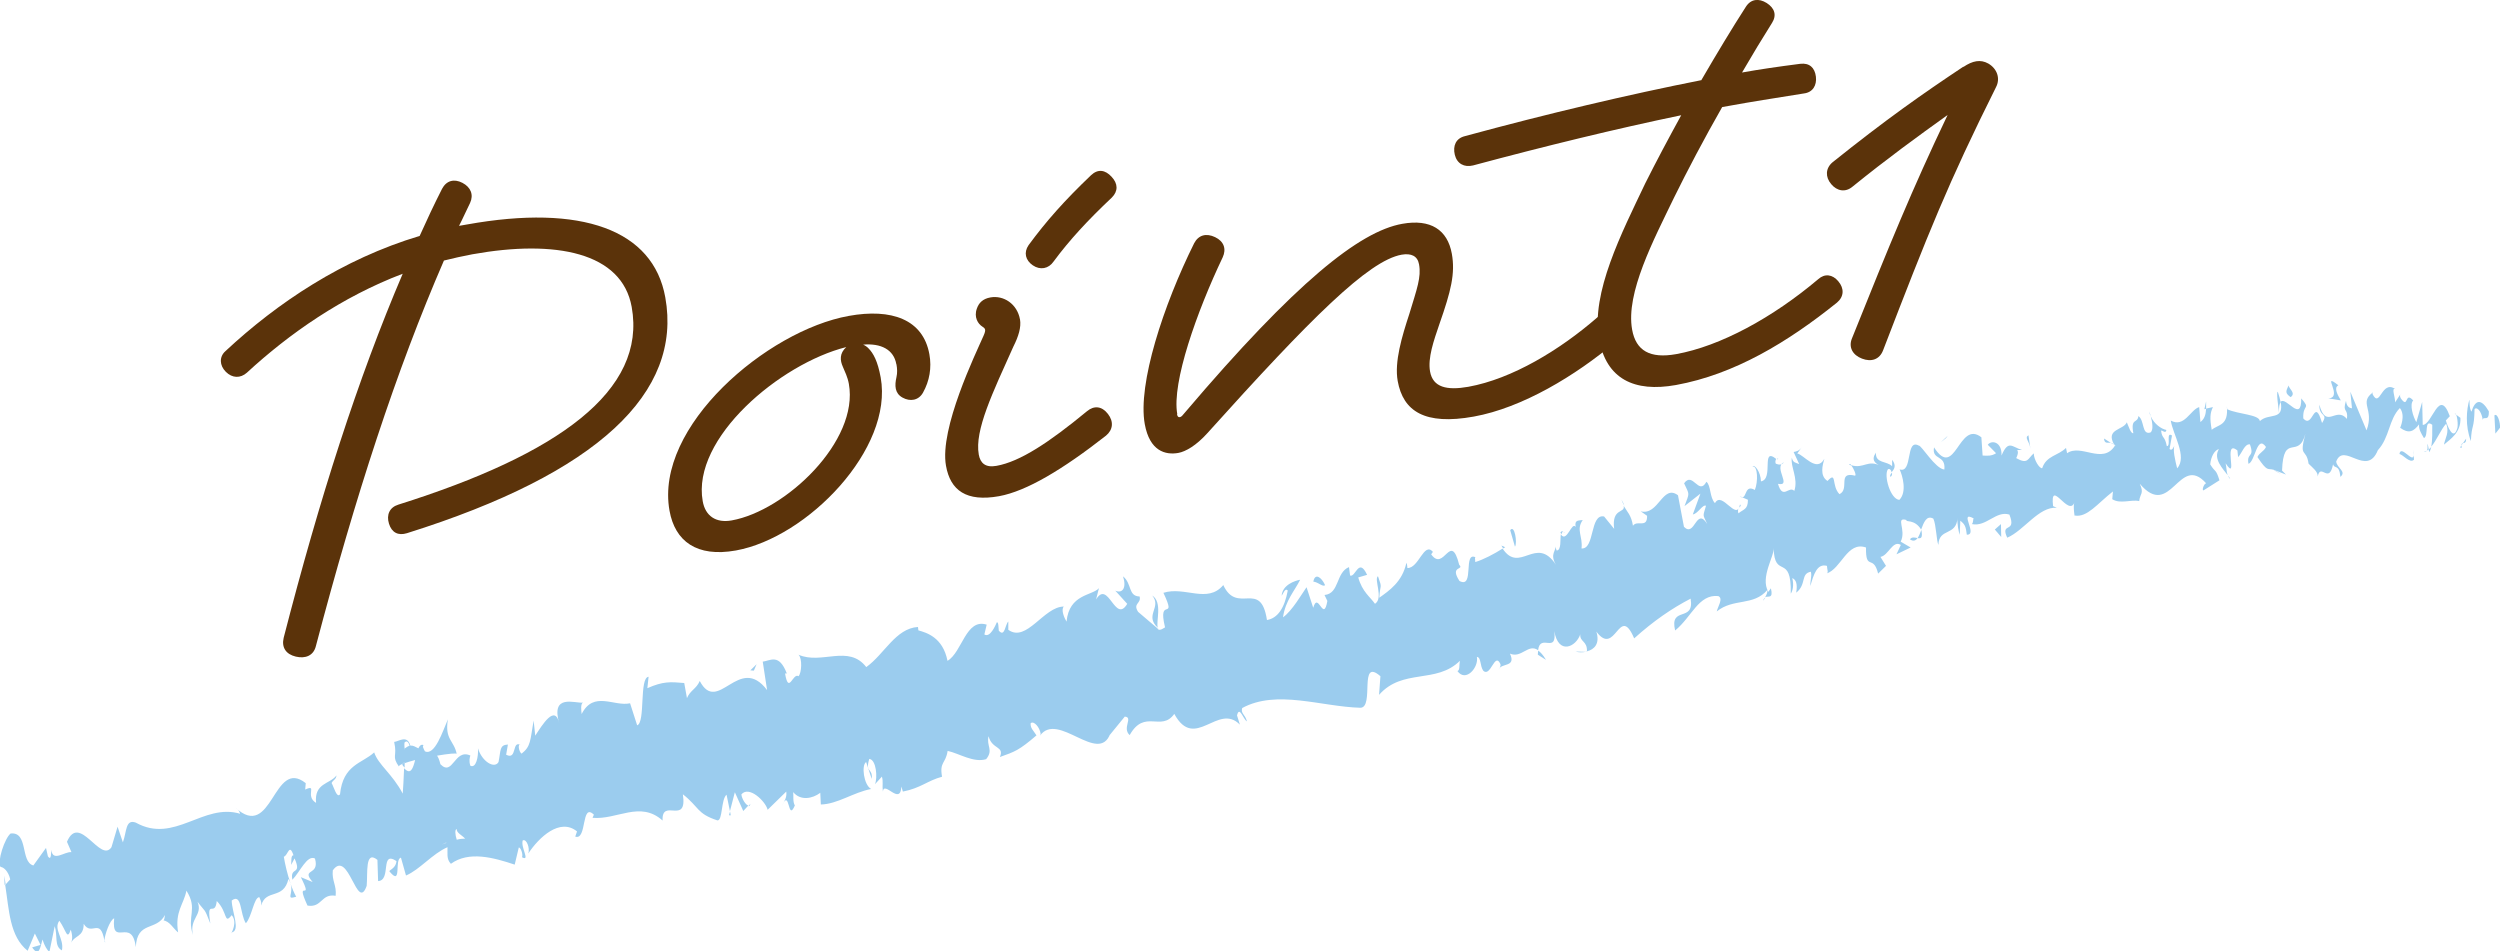 <?xml version="1.0" encoding="UTF-8"?>
<svg id="_レイヤー_2" data-name="レイヤー 2" xmlns="http://www.w3.org/2000/svg" viewBox="0 0 183.75 69.91">
  <defs>
    <style>
      .cls-1 {
        fill: #5b330a;
      }

      .cls-1, .cls-2 {
        stroke-width: 0px;
      }

      .cls-2 {
        fill: #9bccee;
      }
    </style>
  </defs>
  <g id="_レイヤー_1-2" data-name="レイヤー 1">
    <g>
      <g>
        <path class="cls-2" d="m183.75,31.44c.03-.36-.18-1.11-.41-.91l.07,1.34.34-.43Z"/>
        <path class="cls-2" d="m181.49,29.4c-.19.69-.32,1.87.12,3.02.06-1.31.24-.8.27-2.36.24-.2.55.32.6.81.03-.35.47.2.45-.64-.55-.94-.99-.89-1.28.03-.16-.27-.13-.62-.15-.87Z"/>
        <path class="cls-2" d="m155.15,32.55l.2.12c-.06-.08-.13-.11-.2-.12Z"/>
        <path class="cls-2" d="m138.94,35.05c.12-.06.14-.19.12-.31-.1.11-.17.21-.12.31Z"/>
        <path class="cls-2" d="m135.92,34.16c.07.03.12.04.18.06-.09-.11-.16-.16-.18-.06Z"/>
        <path class="cls-2" d="m155.15,32.55l-.51-.32c.05.43.28.27.51.32Z"/>
        <path class="cls-2" d="m178.53,33.24c.08-.08.13-.22.17-.39-.06.07-.12.13-.19.18.01.07.02.13.03.21Z"/>
        <path class="cls-2" d="m162.02,30.08l.13-.03c0-.16,0-.34,0-.55l-.13.58Z"/>
        <path class="cls-2" d="m167.42,28.8c-.13-.02.04,1.09.09,1.58-.02-.47.03-.7.12-.81-.04-.21-.11-.46-.21-.77Z"/>
        <path class="cls-2" d="m176.42,29.02l.12-.18c-.03.06-.09.11-.12.18Z"/>
        <path class="cls-2" d="m158.09,30.62c-.04-.16-.09-.3-.13-.38.03.14.07.27.13.38Z"/>
        <path class="cls-2" d="m7.73,69.26c-.01-.08-.03-.13-.04-.2,0,.12,0,.2.04.2Z"/>
        <path class="cls-2" d="m.33,65.06l.08-.08c-.03-.21-.06-.42-.1-.62l.03.7Z"/>
        <path class="cls-2" d="m130.61,33.75s.02,0,.03.02c.11-.15.04-.11-.03-.02Z"/>
        <path class="cls-2" d="m84.69,43.77c.72.88-.6,1.44.41,2.37-.16-.42.37-1.86-.41-2.37Z"/>
        <path class="cls-2" d="m178.37,33.13c-.07.03-.14.05-.22.06.11.02.18,0,.22-.06Z"/>
        <path class="cls-2" d="m85.1,46.14s0,0,0,0l.1.09s-.07-.06-.1-.1Z"/>
        <path class="cls-2" d="m119.18,36.72c.06.19.14.33.21.46-.03-.11-.08-.24-.21-.46Z"/>
        <path class="cls-2" d="m128.11,36.57l-.24-.1c.1.08.18.1.24.1Z"/>
        <path class="cls-2" d="m115.02,39.17c-.13-.06-.2-.21-.33-.03.03.05.05.09.08.13.03-.16.09-.25.26-.1Z"/>
        <path class="cls-2" d="m110.36,40.11c.04.08.09.14.13.2.04-.03.09-.06.14-.09l-.27-.12Z"/>
        <path class="cls-2" d="m21.77,65.91c-.16-.29-.3-.62-.41-.95.23.77-.4,1.19.41.95Z"/>
        <path class="cls-2" d="m178.41,32.62c.03.28.02.43-.04.5.05-.02.1-.06.14-.09-.02-.17-.05-.32-.1-.41Z"/>
        <path class="cls-2" d="m116.57,47.91l-.77-.02c.23.07.51.07.77.02Z"/>
        <path class="cls-2" d="m55.15,59.08l-.14.17c.07.01.12-.03.14-.17Z"/>
        <path class="cls-2" d="m113.63,48.5c-.21-.36-.4-.56-.57-.68-.01.09-.03.17-.03.3l.6.38Z"/>
        <path class="cls-2" d="m21.35,64.95s0,.01,0,.01c0,0,0,0,0-.01Z"/>
        <path class="cls-2" d="m17,68.54c.71-.11.05-1.48.03-2.35.76-.58.6.99,1.04,1.67.45-.49.59-1.9.99-1.92.08.23.17.3.14.62.33-1.26,1.64-.39,2-1.96.07.12.12.24.16.34-.25-.7-.41-1.44-.5-1.97.31-.09.4-1.03.71-.11-.2.01-.14.4-.17.71l.25-.48c.57,1.3-.36.56-.16,1.57.56-.57,1.08-1.85,1.66-1.56.37,1.31-1.07.68-.17,1.73l-.87-.36c1,1.99-.49-.05.49,2.09,1.08.18.99-.9,2.07-.72.08-.79-.29-1.08-.21-1.87,1.16-1.62,1.79,3.13,2.49,1.14.09-.94-.14-2.65.79-1.91l.05,1.56c1-.05.12-2.28,1.35-1.47-.06.63-.67.65-.48.8.9,1.06.3-.95.81-1.05l.37,1.31c1-.42,1.95-1.61,3.05-2.08.02.41-.1.87.25,1.22,1.32-.96,3.13-.46,4.69.06l.3-1.26c.13-.01.33.47.24.72.63.33-.12-.74.05-1.24.29-.14.54.58.41.96.77-1.17,2.32-2.65,3.58-1.62l-.13.38c.88.31.42-2.54,1.37-1.61l-.1.23c1.81.16,3.5-1.28,5.15.2-.08-1.71,1.84.4,1.49-1.93,1.21.95,1.01,1.42,2.54,1.92.39.03.26-1.55.67-1.89l.25,1.21.36-1.39.62,1.38.37-.4c-.18-.04-.47-.47-.51-.82.56-.68,1.79.52,1.93,1.13l1.37-1.34c.06.49-.17.71-.32,1.06.6-1.4.41,1.24.95-.04-.16-.25-.09-.73-.12-.98.53.65,1.41.49,1.99.05l.04.86c1.21-.02,2.39-.89,3.7-1.14-.55-.29-.73-1.76-.37-1.98l.41,1.24c.09-.84-.5-.4-.18-1.47.52.05.62,1.39.42,1.86l.51-.56c.11.38.01.6.07,1.1.09-.84,1.29,1.08,1.36-.37l.11.37c1.31-.25,1.82-.81,2.88-1.09-.2-1.11.27-.95.41-1.9.86.19,1.9.89,2.83.61.56-.68,0-.97.18-1.69.25.99,1.18.71.83,1.53,1.1-.39,1.41-.49,2.69-1.59-.24-.38-.45-.52-.43-.89.23-.22.68.3.74.79l-.05.12c1.31-1.83,4.31,2.19,5.17-.16l-.05.12,1.11-1.36c.65.05-.22.83.36,1.36,1.1-1.96,2.32-.21,3.28-1.56,1.51,2.78,3.21-.86,4.82.79l-.21-.68c.18-.75.47.32.73.44-.14-.54-.47-.56-.35-.98,2.54-1.38,5.79-.1,8.69-.02,1.05-.02-.15-3.73,1.47-2.32l-.1,1.37c1.74-1.97,4.2-.78,5.94-2.5-.06.32.01.71-.18.75.61.86,1.58-.27,1.43-1.04.33.03.21.68.48,1.03.54.47.83-1.41,1.24-.52.07.15-.06.33-.12.42.19-.51,1.31-.14.83-1.17.86.37,1.34-.77,2.07-.25.15-1.29,1.4.33,1.19-1.41.3,1.79,1.6,1.17,1.91.24-.05.57.52.47.49,1.25.54-.13.97-.56.69-1.45,1.42,1.92,1.67-2.11,2.78.5,1.42-1.28,2.79-2.22,4.15-2.92.3,1.78-1.57.5-1.14,2.34,1.23-1,1.72-2.68,3.17-2.53.4.17-.05.81-.11,1.13,1.23-1,2.69-.37,3.72-1.58.03.17-.07.37-.16.53.23-.11.61.15.42-.65l-.19.26c-.62-1.09.47-2.63.39-3.25.05,2.39,1.32.34,1.26,3.38.13-.18.25-.6.11-1.14.27.11.4.41.29,1.07.78-.61.3-1.4,1.08-1.54.08.39-.05.57-.04,1.05.24-.84.49-1.68,1.22-1.48,0,.24.15.53-.05.57,1.11-.34,1.53-2.41,2.92-1.92-.03,1.76.54.47.89,1.92l.58-.57-.41-.66c.59-.09.9-1.26,1.5-.88l-.32.69,1.04-.5-.73-.43c.44-.87-.43-1.84.43-1.59-.13.18.59-.1,1.07.7,0,0,0,0,0,0,.2-.52.4-1.08.9-.8.21.45.23,1.64.37,1.93.04-1.28,1.31-.61,1.41-1.99-.06.33.09,1.1.16,1.25l.04-1.04c.33.26.41.41.48,1.03.85.02-.63-1.81.5-1.2-.06.1,0,.24-.12.42,1.06.22,1.76-1.01,2.75-.7.56,1.42-.71.52-.16,1.7,1.24-.53,2.32-2.3,3.64-2.2l-.27-.12c-.24-2.11,1.14.84,1.57-.27-.12.19.03,1.2.02.96.92.16,1.65-.86,2.81-1.77l-.05.57c.6.38,1.38,0,1.98.14.06-.57.38-.54.04-1.28,2.29,2.71,2.88-2.27,4.88-.03-.18.04-.33.55-.19.52l1.17-.74c-.28-.89-.28-.52-.68-1.17.05-.57.33-1.06.64-1.12-.45.71.3,1.45.64,1.91-.1-.27-.07-.59-.15-.87.99,1.48-.25-1.85.87-.94l.05.49c.29-.31.48-1,.87-.94.36,1.02-.26.56-.11,1.43.5-.16.62-2.19,1.29-1.24-.16.34-.47.4-.63.74.75,1.13.75.81,1.16.93l-.04-.02.98.38-.29-.29c.1-2.86,1.21-.76,1.72-2.72-.5,1.86.06,1.01.23,2.21.29.29.7.59.67.94.22-1.04.83.62,1.13-.9.1.38.44-.05.54.93.47-.41-.26-.64-.31-1.13.56-1.47,2.24,1.2,3.06-.83.87-.94.8-2.27,1.62-3.1.44.55.02,1.45.02,1.45.63.46.99.28,1.39-.25-.03.35.13.62.36,1.01.37-.18-.02-1.44.61-.98,0,.44.02,1.15-.08,1.61.39-.44.7-1.25,1.1-1.69.26.64-.08,1.07-.16,1.54.47-.41,1.26-.88,1.21-1.97l-.42-.31c.18-.09.28.89.18,1.11-.29.92-.73-.23-.83-.61l.29-.31c-.79-2.17-1.28.63-1.99.64l-.04-1.69-.43,1.49c-.23-.39-.52-1.29-.23-1.6-.65-.71-.32.67-.91-.15-.07-.13-.07-.21-.04-.29l-.38.58c.02-.36-.31-1.14.03-.96-1.04-.77-1.13,1.5-1.7.33l.05-.11c-1.08.79.12,1.22-.48,2.8l-1.19-2.84.12,1.22c-.13-.02-.39-.06-.44-.55-.29.91.18.51.07,1.33-.81-.97-1.52.83-2.03-1.05-.03.95.7.59.2,1.35-.59-2.02-.66.5-1.38-.34-.05-1.09.58-.63-.15-1.47.03,1.86-1.12-.18-1.51.25.26,1.43-.87.79-1.53,1.42-.05-.49-1.59-.5-2.4-.87l-.03-.24c.15,1.47-.63,1.34-1.11,1.75-.15-.87-.12-1.23.09-1.67l-.5.11c-.03.49-.13.76-.42.99l-.09-1.1c-.65.19-1.09,1.54-2.09.99.15,1.01,1.24,2.66.47,3.51-.14-.54-.36-1.46-.17-1.73-.06.09-.19.51-.39.31l.18-.99c-.47-.32-.05.8-.38.78-.15-.78-.34-.51-.42-1.13.06-.09.34.27.39-.06-.38-.07-.9-.44-1.15-1,.12.43.21,1.04-.03,1.19-.65.19-.41-.89-.88-1.21-.05.57-.59.1-.37,1.26-.2.03-.34-.5-.48-.8-.24.58-1.58.47-.94,1.62l.1.06s-.03.03-.05.06h0s0,0,0,0c-.9,1.38-2.48-.19-3.5.53l-.08-.39c-.58.58-1.44.56-1.75,1.49-.2.04-.61-.61-.62-1.09-.45.39-.42.84-1.29.35.38-.78-.3-.56.43-.6-.73-.2-1-.79-1.51.41.04-1.04-.75-1.15-1.01-.79l.61.62c-.33.22-.65.19-.99.17l-.09-1.34c-1.68-1.32-1.91,3.19-3.48.74-.18.98.87.5.76,1.63-.66-.05-1.69-1.79-1.88-1.76-1-.55-.42,2.07-1.41,1.75.21.44.56,1.66-.02,2.24-.66-.05-1.16-1.8-.84-2.25.14-.07.24.06.27.22.17-.21.39-.46.04-.92v.48c-.39-.41-1.24-.19-1.19-1-.38.54-.05.8.35.98-.94-.51-1.26.23-2.17-.06.18.23.41.75.28.77-1.33-.33-.36.99-1.14,1.36-.61-.62-.17-1.73-.88-.97-.6-.38-.35-1.21-.23-1.63-.57,1.05-1.52-.31-1.99-.39l.32-.45c-.19.27-.39.3-.59.34l.41.89c-.26-.12-.46-.08-.54-.47-.12.66.49,1.51.18,2.44-.4-.41-.84.7-1.2-.52,1.06.22-.36-1.22.43-1.58-.13.18-.33.21-.59.1-.06-.13-.02-.26.03-.35-1.15-.92-.15,1.48-1.12,1.65-.02-.72-.49-1.28-.62-1.1.39-.06.42,1.12.17,1.73-.73-.42-.59.54-.93.54l.42.18c.01.72-.32.69-.7,1-.15-.53.32-.45.12-.66-.24,1.32-1.34-1.05-1.84-.09-.4-.41-.29-1.3-.63-1.57-.57,1.05-1-.79-1.64.11.41.89.41.65.03,1.68l1.17-.92-.56,1.53c.39-.06.71-.75.97-.64-.24.84-.25.6.09,1.34-.82-1.3-.9,1.03-1.71.21l-.44-2.32c-1.14-.85-1.42,1.52-2.74,1.18l.47.33c.02.95-.72.28-1.04.73-.12-.78-.42-1.01-.68-1.46.13.57-.9.12-.7,1.69l-.74-.91c-1.06-.22-.67,2.43-1.66,2.35.11-.9-.42-1.36.09-2.09-.31.05-.62-.03-.52.51-.28-.45-.66,1.22-1.09.54-.06.37.05,1.19-.31,1.19-.07-.15-.08-.38-.08-.38.08.38-.45.63.03,1.43-1.45-2.22-2.66.71-3.92-1.19-.63.4-1.41.81-2.01.99,0-.24-.07-.39.06-.33-1-.55-.08,2.33-1.22,1.72-.75-1.15.38-.78-.02-1.19-.64-2.52-1.11.58-2.06-.77l.13-.18c-.67-.77-1.03,1.21-1.88,1.19,0,0,0-.23-.07-.39-.3,1.41-1.27,2.05-1.99,2.57.05-1.05.25-.6-.1-1.58-.32.21.43,1.61-.22,2.03-.34-.5-.94-.88-1.23-1.94l.65-.19c-.62-1.33-.85.22-1.25.05l-.08-.62c-.98.4-.69,1.95-1.8,2.05l.21.44c-.29,1.65-.67-.76-1.04.5l-.49-1.51c-.32.45-1.08,1.77-1.73,2.21.17-1.23.88-1.98,1.26-2.76-.39.07-1.31.38-1.36,1.18.13-.18.25-.6.45-.39-.24,1.31-.75,2.04-1.53,2.17-.46-3.03-2.18-.35-3.21-2.57-1.16,1.39-2.83.07-4.4.57,1.04,2.22-.46.16.12,2.54-.34.23-.49.22-.56.07l-1.42-1.21c-.41-.64.25-.6.11-1.13-.86-.02-.55-.95-1.22-1.48.28.84-.04,1.29-.57,1.05l.88.97c-.89,1.51-1.39-1.82-2.29-.32l.21-.83c-.5.56-2.19.42-2.38,2.46-.16-.26-.43-.88-.2-1.11-1.47,0-2.74,2.68-4.08,1.71v-.61c-.24.22-.25,1.19-.7.67-.03-.25-.01-.61-.14-.62-.1.23-.5,1.17-.92.9l.17-.72c-1.53-.49-1.8,2.03-2.88,2.66-.34-1.73-1.54-2.07-2.14-2.24l-.03-.25c-1.65.11-2.45,1.98-3.8,2.95-1.3-1.69-3.29-.16-4.98-.91.29.27.23,1.35,0,1.58-.42-.28-.72,1.39-.99-.2h.13c-.57-1.5-1.21-.94-1.77-.87l.32,2.09c-2.06-2.72-3.61,1.87-4.95-.67-.25.59-.69.67-.94,1.26l-.2-1.11c-1.03-.09-1.55-.13-2.71.38l.09-.84c-.7.06-.22,3.37-.84,3.57l-.52-1.62c-1.18.26-2.68-.95-3.56.79-.03-.25-.09-.73.09-.84-.57.07-2.39-.69-1.73,1.55-.31-1.48-1.26.1-1.77.88l-.12-1.11c-.26,1.5-.2,1.89-.88,2.43-.21-.11-.33-.84-.04-.61-.71-.45-.26,1.13-1.1.69l.13-.75c-.63.04-.51.4-.69,1.29-.3.52-1.22-.04-1.51-1.01.04.62-.14,1.49-.56,1.28-.12-.36-.04-.62,0-.75-1.18-.54-1.28,1.58-2.2.64-.09-.36-.17-.53-.25-.63.82-.14,1.49-.21,1.45-.12-.2-1.01-.9-1.05-.65-2.55-.38.87-.96,2.7-1.69,2.35-.05-.09-.1-.18-.15-.33l.04-.13c-.17-.07-.28.05-.37.24-.24-.12-.39-.22-.59-.2-.24-.82-.85-.3-1.19-.27.25,1.1-.22,1.01.37,1.84-.07-.07.04-.14.25-.23.04-.04.1-.07.12-.14,0,.03,0,.07,0,.1.21-.07.49-.16.8-.24-.15.61-.33,1.14-.81.6-.03.74-.07,1.51-.1,1.87-.76-1.45-1.79-2.11-2.1-3.03-.88.82-2.29.88-2.51,3.08-.23.32-.45-.53-.62-.83.12-.24.33-.25.36-.56-.47.65-1.65.54-1.5,2.02-.85-.51.14-1.41-.8-.98l.04-.47c-2.41-1.92-2.43,4.33-5.18,1.79.19.15.28.22.36.46-2.72-.82-4.83,2.24-7.67.65-.77-.28-.66.66-.95,1.45l-.39-1.15-.45,1.51c-.82,1.2-2.35-2.55-3.27-.4l.33.76c-.5-.06-1.38.76-1.48-.17-.02.16.01.86-.25.48l-.14-.62-.93,1.29c-.97-.27-.35-2.49-1.67-2.35-.43.33-1.01,2.08-.74,2.46.2,0,.57.29.71.91l-.37.41c.29,1.84.32,3.78,1.65,4.84l.53-1.27.42.84-.62.18c.52.76.6-.02.76-.58.15.46.33.77.51.91l.39-1.89c.23.7-.05,1.48.53,1.78.18-.88-.65-1.54-.19-2.18.53.76.56,1.46.84.66.15.46.12.78,0,1.02.26-.64.95-.44.95-1.45.58.95,1.21-.52,1.52,1.22.04-.44.39-1.49.72-1.63-.22,2.2,1.31-.14,1.59,2.12.09-1.95,1.52-1.16,2.14-2.36-.02.16-.05.47-.14.39.5.06.74.6,1.11.89-.25-1.55.41-2.04.61-3.07.87,1.37.01,1.87.48,3.26-.28-1.24.74-1.44.34-2.44.62.83.46.37.94,1.6-.31-1.94.34-.41.47-1.66.82.82.52,1.77,1.1,1.04.45.52-.03,1.33-.03,1.33Zm15.8-6.61s0,.02,0,.02c-.14.05-.25.1-.33.13.07-.03.16-.07.32-.15Zm1.38-.29c-.18,0-.39.02-.61.08-.12-.37-.15-.77,0-.78-.02.27.35.42.62.7Zm-4.45-7.06c.19-.2.3,0,.38.22-.1.04-.21.1-.36.21,0,.04,0,.09,0,.14-.02-.21-.04-.42-.02-.57Z"/>
        <path class="cls-2" d="m29.63,56.1s-.04.08-.07.1c.06.09.12.16.18.22,0-.12,0-.24,0-.36-.04.01-.08.03-.11.04Z"/>
        <path class="cls-2" d="m155.38,32.69l-.03-.02s.06.08.09.14c-.03-.05-.04-.08-.06-.13Z"/>
        <polygon class="cls-2" points="53.71 59.93 53.66 59.65 53.58 59.92 53.71 59.93"/>
        <path class="cls-2" d="m163.76,34.95c.03.09.08.19.16.26-.02-.07-.08-.16-.16-.26Z"/>
        <path class="cls-2" d="m167.1,34.54l.54.3c-.25-.18-.41-.26-.54-.3Z"/>
        <path class="cls-2" d="m169.74,34.58c0-.2-.03-.35-.04-.48,0,0,0,0,0,0l.05.49Z"/>
        <path class="cls-2" d="m129.76,43.92s-.06.03-.09.07c-.19.26-.05.14.09-.07Z"/>
        <path class="cls-2" d="m141.22,38.95c-.09.23-.17.45-.28.6.23.04.4.03.28-.6Z"/>
        <path class="cls-2" d="m116.65,47.91s0,0,0-.02c-.03,0-.05.01-.08.02h.08Z"/>
        <path class="cls-2" d="m140.38,39.64c.26.18.43.09.56-.09-.19-.04-.42-.11-.56.09Z"/>
        <path class="cls-2" d="m180.81,32.89l.13.02c-.02-.07-.02-.13-.02-.18l-.11.16Z"/>
        <path class="cls-2" d="m180.92,32.73l.11-.16c-.06.01-.11.03-.11.16Z"/>
        <path class="cls-2" d="m181.26,32.24l-.23.33c.1-.02.23,0,.23-.33Z"/>
        <path class="cls-2" d="m177.36,33.05l.04.41c0-.09,0-.22-.04-.41Z"/>
        <path class="cls-2" d="m176.36,33.37c.26.04.78.73,1.07.41l-.03-.32c-.04.63-.94-.81-1.04-.09Z"/>
        <path class="cls-2" d="m171.13,29.28l.92.15c-.23-.4-.54-.93-.18-1.11-1.33-1.06.41.91-.74.96Z"/>
        <path class="cls-2" d="m168.36,29.19c.42-.29-.13-.62-.15-.86-.21.45-.26.56.15.86Z"/>
        <path class="cls-2" d="m149.24,33l-.15-1.01c-.32.21.07.39.15,1.01Z"/>
        <polygon class="cls-2" points="146.62 38.92 147.09 39.47 147.07 38.52 146.62 38.92"/>
        <polygon class="cls-2" points="143.03 32.2 143.16 32.03 142.64 32.51 143.03 32.2"/>
        <path class="cls-2" d="m111,38.97l.35,1.21c.19-.27-.03-1.67-.35-1.21Z"/>
        <path class="cls-2" d="m97.39,43c-.27-.59-.74-.91-.86-.25.33.02.74.44.86.25Z"/>
        <polygon class="cls-2" points="55.41 49.29 55.61 48.82 55.15 49.27 55.41 49.29"/>
      </g>
      <g>
        <path class="cls-1" d="m30.85,17.33c.52-1.16,1.07-2.33,1.64-3.45.32-.61.89-.76,1.5-.44s.84.87.56,1.48c-.28.56-.52,1.12-.81,1.68.21-.04.37-.07.58-.1,8.43-1.52,13.69.39,14.58,5.36,1.26,6.99-4.93,12.92-18.99,17.33-.65.2-1.12-.05-1.32-.7-.2-.65.04-1.2.69-1.4,11.76-3.7,18.26-8.37,17.15-14.53-.72-4.01-5.59-4.97-11.71-3.87-.7.13-1.4.29-2.09.46-3.5,8.06-6.52,17.35-9.41,28.33-.17.71-.77.95-1.48.78-.71-.17-1.06-.66-.89-1.38,2.64-10.25,5.45-19.04,8.75-26.76-4.47,1.7-8.34,4.4-11.45,7.27-.48.43-1.08.41-1.55-.06-.47-.47-.5-1.11-.02-1.53,3.8-3.54,8.6-6.76,14.27-8.46Z"/>
        <path class="cls-1" d="m65.88,26.77c-.19-1.08-1.13-1.55-2.44-1.44.14.06.29.16.39.27.36.36.68.94.9,2.14.95,5.25-5.39,11.77-10.64,12.72-2.89.52-4.48-.69-4.88-2.92-1.12-6.2,7.18-13.24,13.17-14.32,3.14-.57,5.47.25,5.93,2.82.18.99.01,1.96-.47,2.82-.32.57-.94.68-1.51.36s-.58-.88-.44-1.5c.07-.31.06-.61,0-.94Zm-12.1,11.48c3.97-.71,9.37-5.83,8.61-10.04-.09-.5-.29-.89-.44-1.25-.21-.47-.26-.98.25-1.45-4.86,1.22-11.38,6.7-10.55,11.33.19,1.08.97,1.62,2.13,1.41Z"/>
        <path class="cls-1" d="m74.97,23.47c.1.58-.11,1.26-.49,2.01-1.52,3.39-2.86,6.15-2.54,7.93.11.62.48.98,1.3.83,1.74-.31,3.87-1.72,6.66-4.02.52-.43,1.09-.37,1.53.2.44.56.38,1.17-.14,1.6-3.18,2.49-5.84,4.08-7.86,4.45-2.4.43-3.58-.42-3.9-2.24-.49-2.73,2.19-8.25,2.76-9.55.21-.47.12-.53-.08-.67-.33-.2-.64-.7-.41-1.33.14-.41.43-.72,1-.82.95-.17,1.96.46,2.17,1.62Zm5.22-10.59c.51-.48,1.04-.4,1.51.11.48.51.49,1.06.02,1.53-1.79,1.69-3.11,3.12-4.28,4.7-.37.54-.99.65-1.53.28-.54-.37-.68-.94-.31-1.48,1.3-1.77,2.65-3.29,4.58-5.13Z"/>
        <path class="cls-1" d="m86.51,30.44c.03.17.09.24.21.22.12-.02.19-.12.4-.37,8.1-9.53,12.8-13.28,15.95-13.84,2.07-.37,3.32.43,3.64,2.2.26,1.45-.06,2.74-.91,5.16-.42,1.23-.87,2.5-.69,3.5.21,1.16,1.23,1.4,2.81,1.12,3.22-.58,6.73-2.71,9.46-5.08.48-.43,1.05-.32,1.49.2.44.52.42,1.12-.1,1.56-2.96,2.5-6.89,4.87-10.45,5.51-3.6.65-5.19-.39-5.59-2.62-.25-1.41.31-3.26.86-4.94.56-1.85.88-2.68.71-3.63-.11-.62-.58-.83-1.28-.71-2.44.44-6.67,4.66-14.28,13.12-.82.91-1.59,1.35-2.13,1.45-.95.17-2.11-.13-2.47-2.12-.53-2.94,1.37-8.74,3.63-13.29.32-.61.89-.76,1.54-.45s.84.87.56,1.48c-1.89,3.97-3.76,9.21-3.34,11.53Z"/>
        <path class="cls-1" d="m125.06,5.87c1.14-1.96,2.26-3.82,3.26-5.37.37-.58.95-.64,1.53-.28.58.37.76.89.39,1.47-.7,1.11-1.45,2.35-2.2,3.64,1.28-.23,2.57-.42,4.28-.64.67-.08,1.07.28,1.15.95.07.63-.22,1.15-.89,1.23-2.24.36-3.86.61-5.55.92-.17.03-.29.05-.45.08-1.33,2.33-2.57,4.69-3.54,6.66-1.49,3.09-3.56,7-3.08,9.69.28,1.57,1.33,2.15,3.23,1.81,3.27-.59,7.11-2.69,10.45-5.51.48-.43,1.05-.36,1.48.16.44.52.42,1.12-.1,1.56-3.62,2.91-7.54,5.28-11.84,6.06-3.06.55-5.12-.44-5.65-3.38-.61-3.39,1.67-7.81,3.4-11.45.75-1.5,1.68-3.25,2.64-5-4.77.99-10.01,2.27-15.3,3.69-.65.16-1.18-.13-1.34-.78-.16-.66.08-1.21.73-1.37,6.06-1.65,12.08-3.07,17.4-4.12Z"/>
        <path class="cls-1" d="m144.31,4.92c.68-.46,1.26-.57,1.83-.25.67.39.89,1.12.57,1.73-3.51,7.03-4.98,10.71-8.3,19.34-.26.69-.87.88-1.55.62-.69-.26-1.01-.84-.74-1.49,2.77-6.9,4.4-10.91,7.03-16.42-2.23,1.6-4.42,3.19-6.99,5.27-.52.44-1.14.33-1.57-.19-.44-.52-.42-1.16.1-1.6,3.92-3.14,6.61-5.03,9.62-7.03Z"/>
      </g>
    </g>
  </g>
</svg>